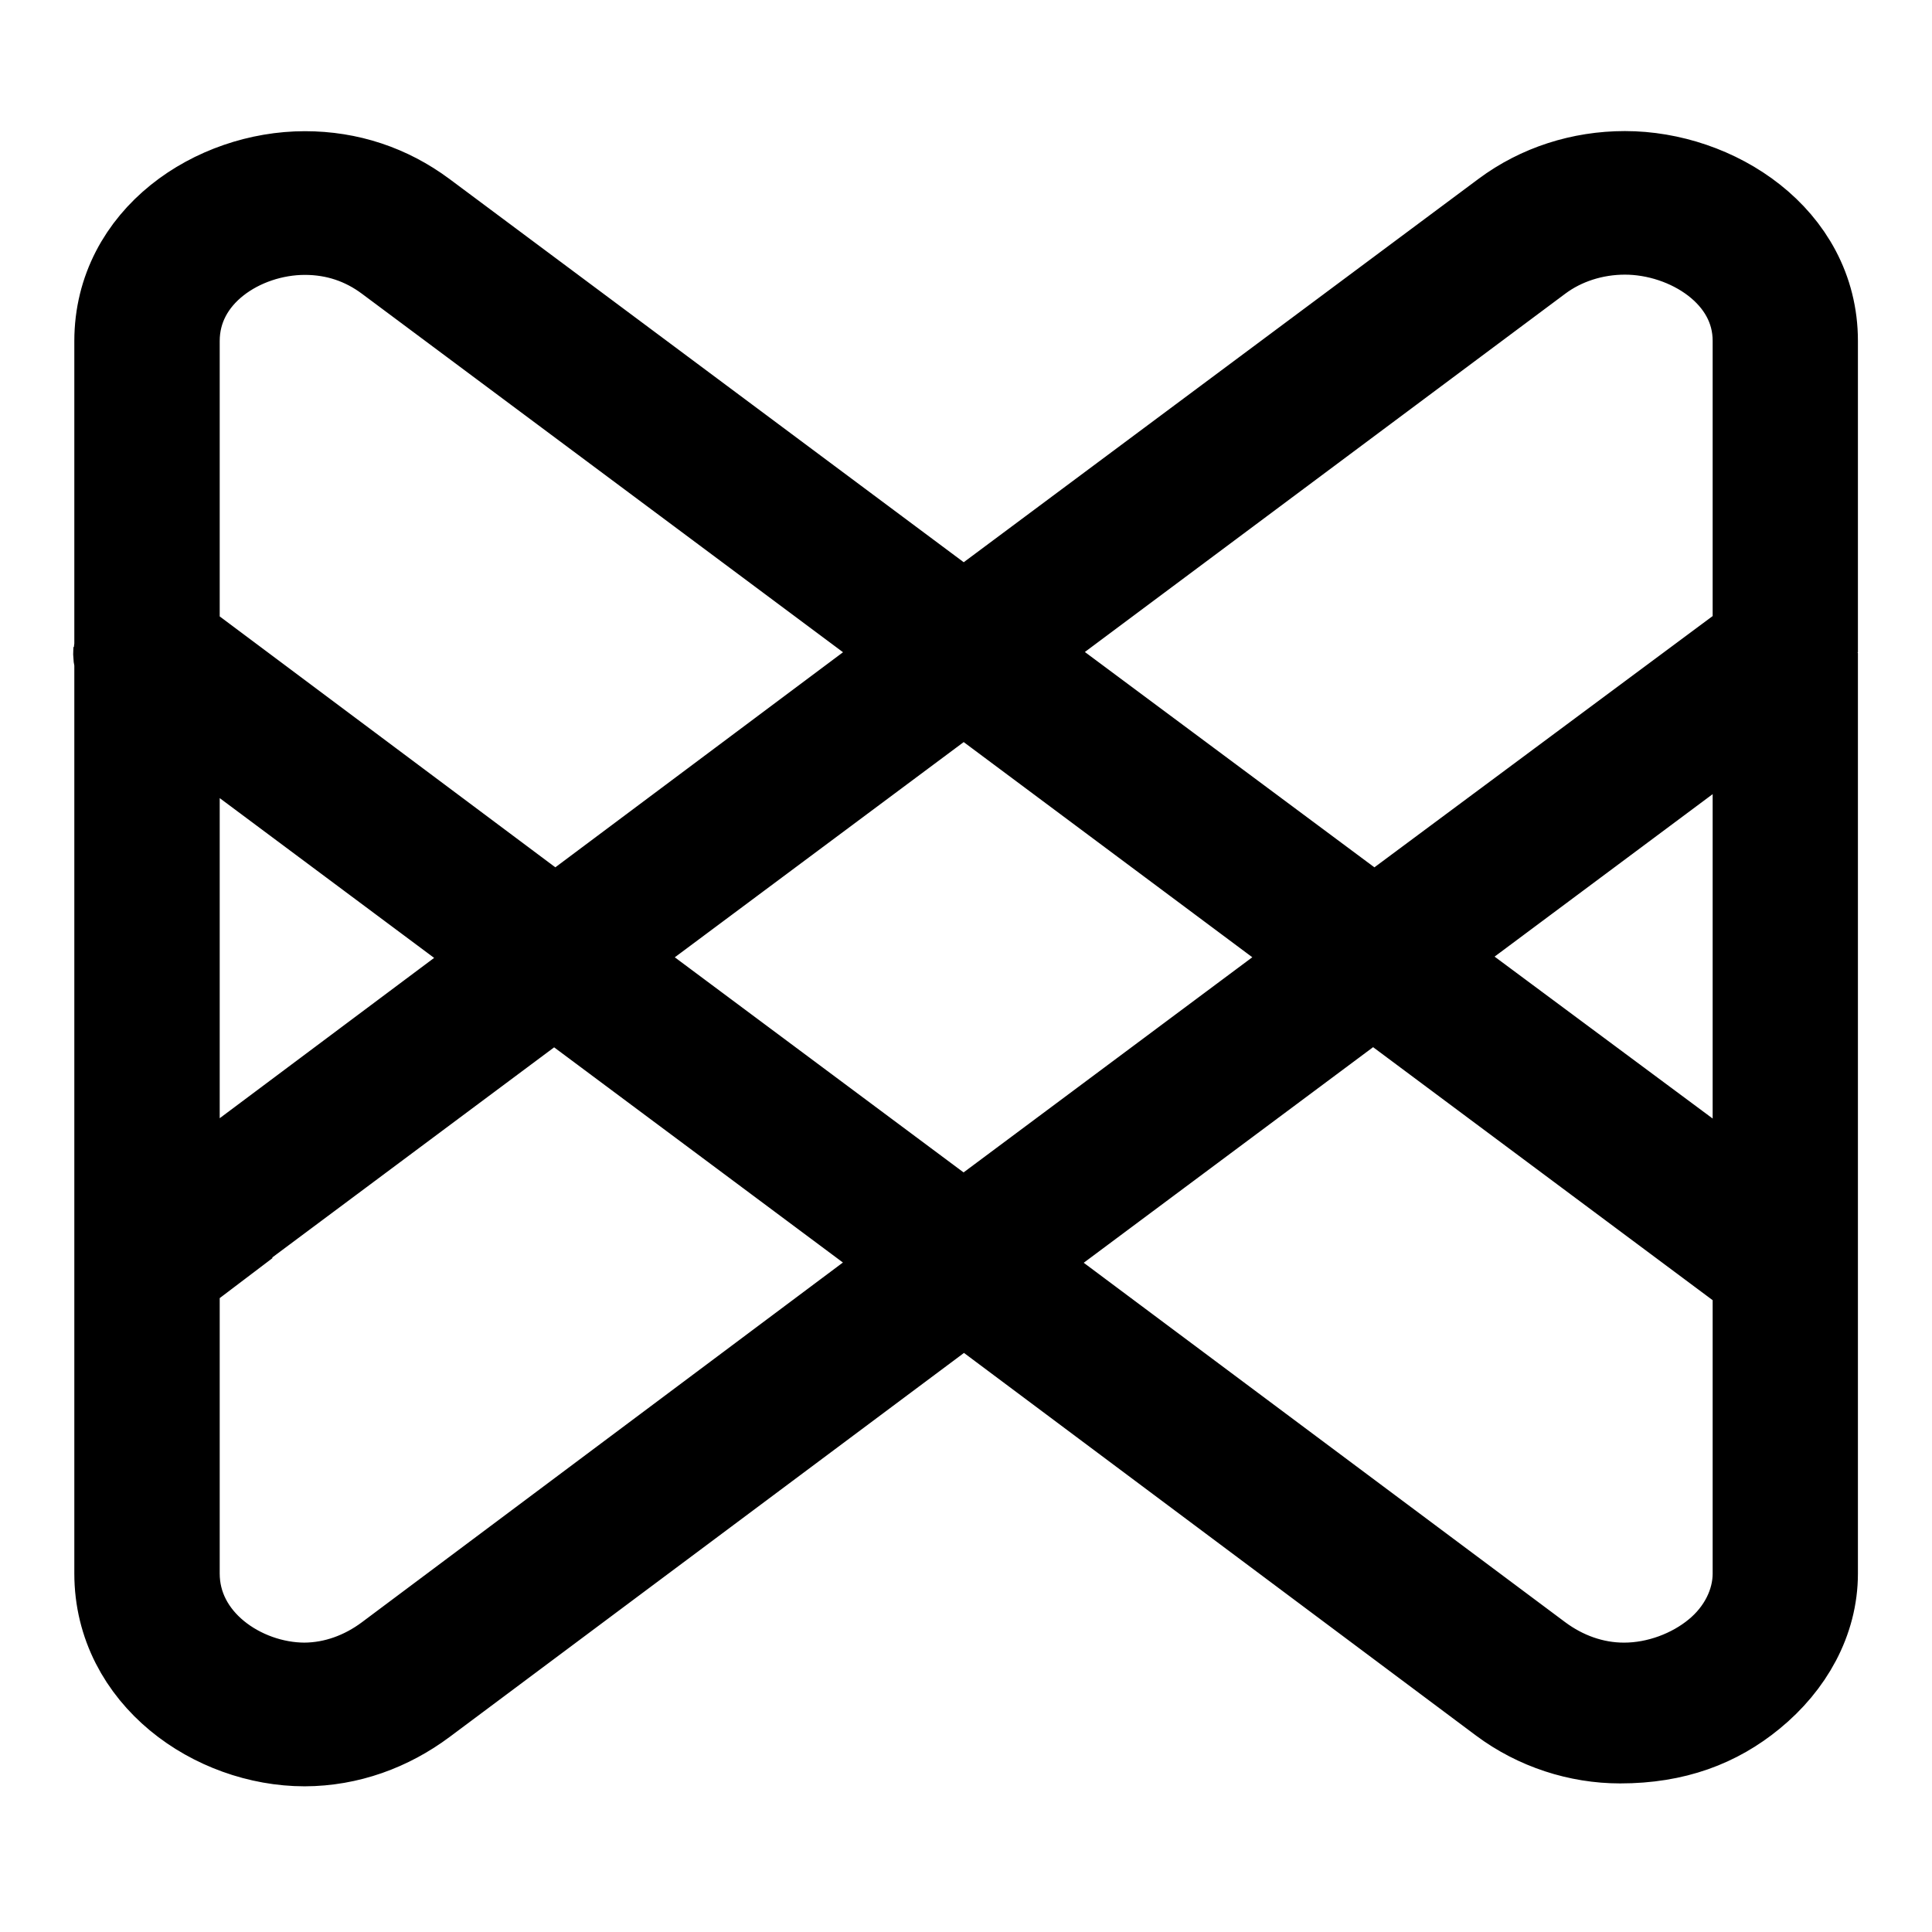 <?xml version="1.0" encoding="UTF-8"?>
<svg width="16px" height="16px" viewBox="0 0 16 16" version="1.1" xmlns="http://www.w3.org/2000/svg" xmlns:xlink="http://www.w3.org/1999/xlink">
    <!-- Generator: Sketch 41.2 (35397) - http://www.bohemiancoding.com/sketch -->
    <title>mxm_icon</title>
    <desc>Created with Sketch.</desc>
    <defs></defs>
    <g id="Page-1" stroke="none" stroke-width="1" fill="none" fill-rule="evenodd">
        <g id="mxm_icon" stroke="#000000" stroke-width="0.875">
            <g id="Imported-Layers" transform="translate(1, 1.5)">
                <path d="M10.639,6.427 L13.848,4.036 C13.894,4.01 13.935,3.962 13.937,3.908 C13.938,3.905 13.949,3.903 13.949,3.901 L13.949,1.323 C13.949,0.52 13.169,0.023 12.457,0.023 C12.11,0.023 11.777,0.13 11.506,0.332 L6.982,3.701 L7.075,3.771 C7.118,3.8 7.145,3.847 7.145,3.9 C7.145,3.934 7.134,3.965 7.115,3.991 C7.106,4.004 7.095,4.015 7.081,4.025 L6.981,4.1 L10.27,6.552 C10.272,6.553 10.273,6.553 10.275,6.554 L10.372,6.627 L13.621,9.048 L13.621,11.531 C13.621,11.803 13.486,12.067 13.262,12.25 C13.046,12.428 12.747,12.541 12.451,12.541 L12.448,12.541 C12.174,12.541 11.916,12.445 11.702,12.286 L7.248,8.961 L7.081,9.082 L7.08,9.083 C7.051,9.104 7.015,9.112 6.98,9.112 C7.015,9.112 7.051,9.101 7.08,9.079 L10.371,6.627 L10.104,6.427 L6.98,8.755 L3.856,6.428 L6.981,4.1 L9.686,6.116 L6.981,4.1 L7.081,4.025 C7.094,4.015 7.106,4.004 7.115,3.991 C7.134,3.965 7.145,3.934 7.145,3.9 C7.145,3.847 7.117,3.8 7.074,3.771 L2.461,0.333 C2.189,0.131 1.872,0.024 1.525,0.024 C0.813,0.024 0.053,0.521 0.053,1.325 L0.053,3.889 C0.053,3.89 0.044,3.891 0.044,3.892 C0.042,3.918 0.045,3.943 0.053,3.967 L0.053,11.531 C0.053,12.333 0.81,12.855 1.522,12.856 C1.868,12.855 2.191,12.736 2.462,12.534 L6.981,9.16 L6.983,9.158 L11.486,12.523 C11.757,12.725 12.089,12.832 12.417,12.832 L12.417,12.832 C12.855,12.832 13.187,12.703 13.461,12.478 C13.76,12.233 13.949,11.897 13.949,11.531 L13.949,3.908 C13.949,3.962 13.916,4.01 13.87,4.036 L13.621,4.222 L13.621,8.633 L10.65,6.427 L10.477,6.552 C10.448,6.574 10.409,6.585 10.374,6.585 C10.373,6.585 10.373,6.585 10.372,6.585 C10.408,6.584 10.443,6.573 10.472,6.552 L10.639,6.427 L10.639,6.427 Z M0.382,4.238 L3.321,6.428 L3.327,6.432 L0.382,8.634 L0.382,4.238 L0.382,4.238 Z M3.689,6.553 C3.66,6.575 3.624,6.586 3.589,6.586 C3.625,6.586 3.66,6.575 3.69,6.552 L3.689,6.553 L3.689,6.553 Z M0.382,1.325 C0.382,0.716 0.97,0.339 1.525,0.339 C1.798,0.339 2.046,0.423 2.259,0.582 L6.713,3.901 L3.599,6.229 L0.382,3.824 L0.382,1.325 L0.382,1.325 Z M0.157,9.105 C0.171,9.11 0.184,9.113 0.2,9.113 C0.2,9.113 0.199,9.113 0.199,9.113 C0.183,9.113 0.17,9.11 0.157,9.105 L0.157,9.105 Z M2.258,12.286 C2.046,12.444 1.791,12.54 1.52,12.541 C0.966,12.539 0.382,12.138 0.382,11.531 L0.382,9.033 L0.993,8.57 L0.302,9.08 C0.288,9.091 0.271,9.1 0.253,9.105 C0.27,9.1 0.285,9.091 0.3,9.08 L0.984,8.57 L3.589,6.628 L6.712,8.955 L2.258,12.286 L2.258,12.286 Z M13.766,9.112 C13.79,9.111 13.823,9.106 13.845,9.096 C13.823,9.107 13.793,9.112 13.768,9.112 C13.768,9.112 13.767,9.112 13.766,9.112 L13.766,9.112 Z M7.252,3.9 L11.702,0.581 C11.915,0.422 12.183,0.337 12.457,0.337 C13.011,0.337 13.621,0.714 13.621,1.323 L13.621,3.822 L10.382,6.228 L7.252,3.9 L7.252,3.9 Z" id="Stroke-4"></path>
            </g>
        </g>
    </g>
</svg>